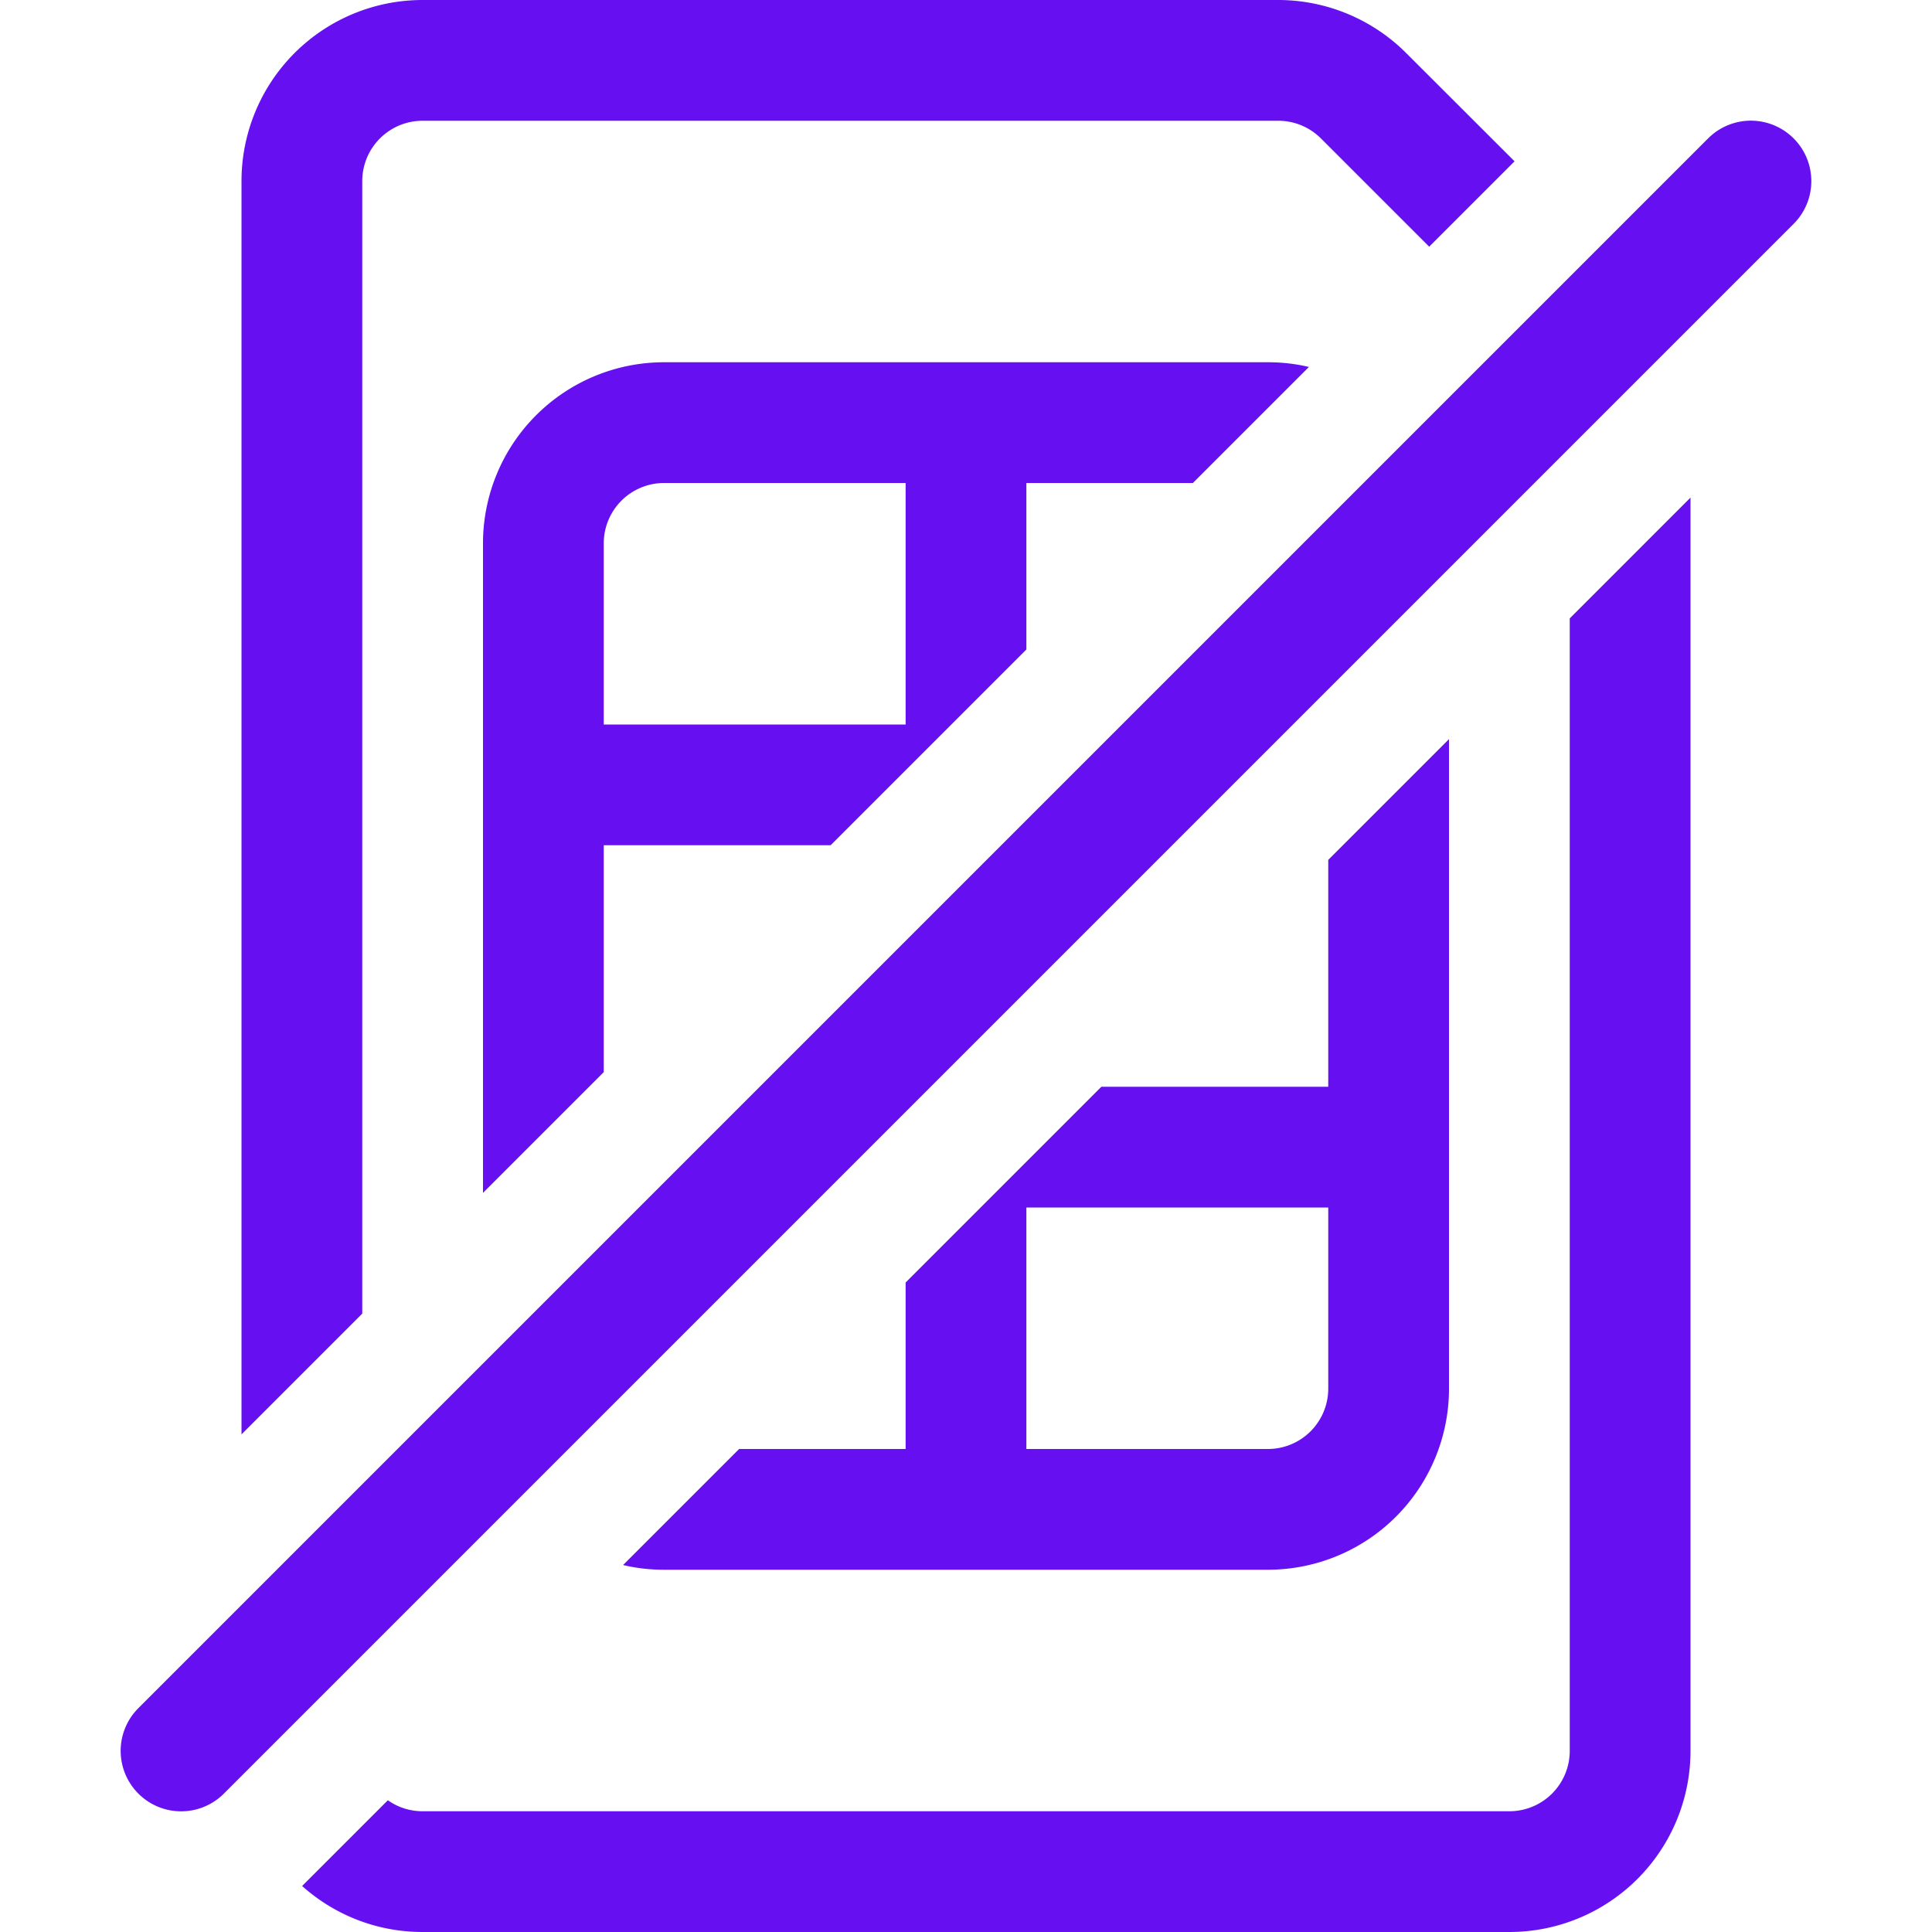 <svg xmlns="http://www.w3.org/2000/svg" width="16" height="16" fill="#6610f2" class="bi bi-sim-slash" viewBox="0 0 16 16">
  <path d="m11.646.44.897.896-.707.707-.897-.897A.5.5 0 0 0 10.586 1H3.5a.5.5 0 0 0-.5.5v9.379l-1 1V1.5A1.5 1.5 0 0 1 3.5 0h7.086a1.5 1.5 0 0 1 1.06.44M10.5 3c.117 0 .23.013.34.039L9.879 4H8.5v1.379L6.879 7H5v1.879l-1 1V4.5A1.5 1.5 0 0 1 5.5 3zM12 6.121l-1 1V9H9.121L7.5 10.621V12H6.121l-.961.961c.11.026.223.039.34.039h5a1.5 1.5 0 0 0 1.5-1.5zM3.5 15a.498.498 0 0 1-.288-.091l-.71.71c.265.237.615.381.998.381h9a1.5 1.5 0 0 0 1.5-1.5V4.121l-1 1V14.5a.5.5 0 0 1-.5.5zm2-11a.5.5 0 0 0-.5.5V6h2.5V4zm5.5 6v1.5a.5.5 0 0 1-.5.5h-2v-2zm3.854-8.146a.5.5 0 0 0-.708-.708l-13 13a.5.5 0 0 0 .708.708l13-13"/>
</svg>